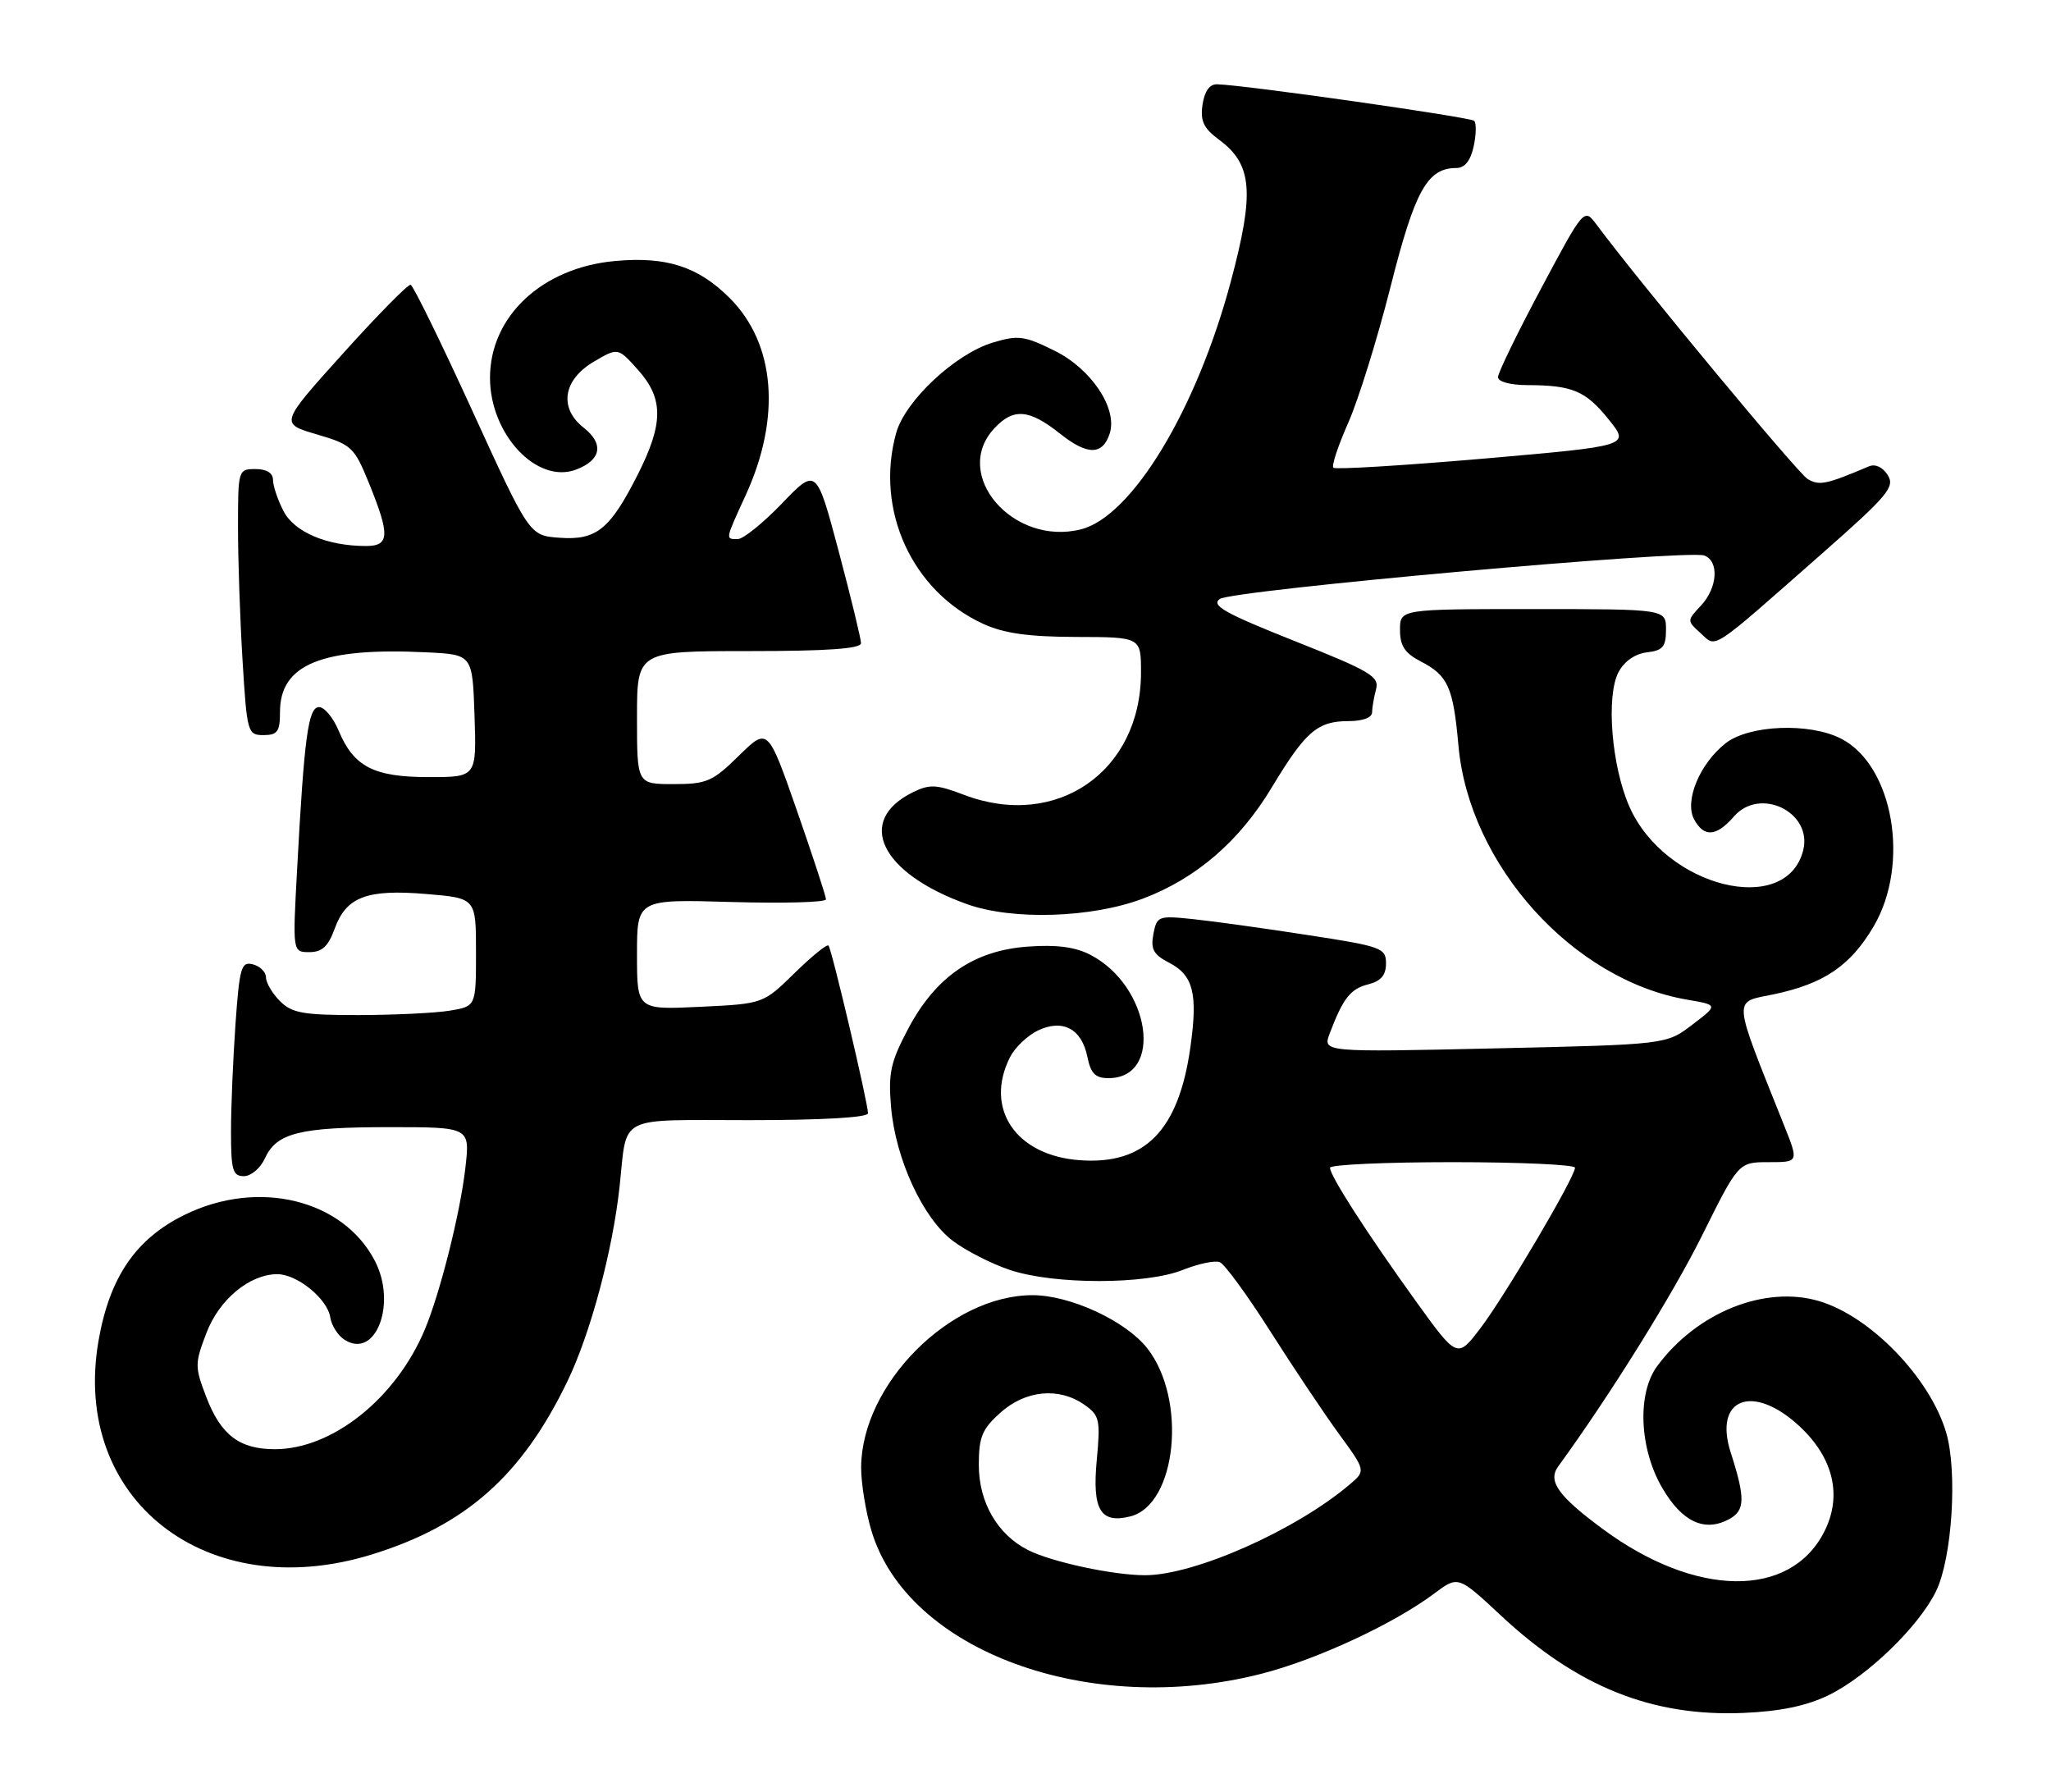 <?xml version="1.0" encoding="UTF-8" standalone="no"?>
<!DOCTYPE svg PUBLIC "-//W3C//DTD SVG 1.1//EN" "http://www.w3.org/Graphics/SVG/1.1/DTD/svg11.dtd" >
<svg xmlns="http://www.w3.org/2000/svg" xmlns:xlink="http://www.w3.org/1999/xlink" version="1.1" viewBox="0 0 293 256">
 <g >
 <path fill="currentColor"
d=" M 261.18 242.16 C 266.75 239.46 274.12 232.33 276.58 227.28 C 278.88 222.54 279.67 210.18 278.02 204.61 C 275.71 196.82 267.26 188.06 259.92 185.86 C 252.17 183.54 242.45 187.42 236.75 195.12 C 233.85 199.03 234.18 206.93 237.48 212.56 C 240.31 217.39 243.50 218.88 247.01 217.00 C 249.31 215.76 249.35 214.02 247.25 207.49 C 244.74 199.70 250.44 197.54 257.10 203.75 C 261.97 208.29 263.22 213.75 260.56 218.88 C 255.67 228.34 242.24 228.17 229.05 218.46 C 222.63 213.73 221.07 211.57 222.59 209.48 C 230.02 199.26 238.96 184.91 243.13 176.52 C 248.36 166.00 248.36 166.00 252.67 166.00 C 256.97 166.00 256.97 166.00 254.87 160.75 C 247.41 142.07 247.51 143.24 253.31 142.04 C 260.54 140.54 264.36 137.95 267.67 132.31 C 272.90 123.40 270.48 109.37 263.04 105.52 C 258.54 103.19 249.87 103.53 246.51 106.17 C 242.81 109.08 240.61 114.40 242.01 117.02 C 243.42 119.64 245.19 119.52 247.71 116.62 C 251.43 112.34 258.96 116.02 257.60 121.45 C 255.19 131.06 237.87 126.73 232.78 115.24 C 230.22 109.45 229.41 99.43 231.22 96.00 C 232.04 94.46 233.59 93.38 235.27 93.18 C 237.55 92.92 238.00 92.38 238.00 89.93 C 238.00 87.00 238.00 87.00 219.00 87.00 C 200.00 87.00 200.00 87.00 200.00 89.97 C 200.00 92.26 200.69 93.30 202.97 94.48 C 206.87 96.50 207.60 98.14 208.35 106.50 C 209.86 123.53 224.70 140.00 241.02 142.79 C 245.46 143.55 245.46 143.55 241.75 146.37 C 238.05 149.20 238.05 149.20 213.49 149.75 C 188.93 150.30 188.93 150.30 189.97 147.58 C 191.87 142.58 192.93 141.23 195.47 140.60 C 197.28 140.14 198.00 139.29 198.00 137.62 C 198.00 135.40 197.39 135.18 186.75 133.55 C 180.56 132.59 173.20 131.57 170.39 131.28 C 165.48 130.77 165.26 130.85 164.77 133.42 C 164.36 135.58 164.78 136.35 167.01 137.51 C 170.48 139.30 171.14 141.93 170.05 149.62 C 168.37 161.50 163.55 166.41 154.23 165.72 C 145.11 165.05 140.58 158.34 144.29 151.00 C 144.99 149.62 146.77 147.92 148.26 147.20 C 151.81 145.50 154.54 146.95 155.34 150.96 C 155.82 153.33 156.48 154.00 158.35 154.00 C 166.29 154.00 164.35 140.82 155.76 136.38 C 153.61 135.26 150.92 134.91 146.83 135.21 C 139.11 135.76 133.64 139.53 129.70 147.02 C 127.21 151.74 126.88 153.29 127.30 158.19 C 127.95 165.59 131.86 174.04 136.13 177.25 C 137.98 178.65 141.65 180.52 144.28 181.40 C 150.60 183.51 163.69 183.51 168.98 181.39 C 171.19 180.51 173.56 180.01 174.25 180.28 C 174.94 180.55 178.18 184.98 181.45 190.13 C 184.73 195.29 189.14 201.88 191.26 204.79 C 195.12 210.08 195.12 210.08 192.81 212.04 C 185.10 218.59 170.65 225.00 163.58 225.00 C 158.99 225.00 150.18 223.10 146.83 221.39 C 142.48 219.17 139.83 214.58 139.83 209.25 C 139.83 205.24 140.30 204.12 142.93 201.77 C 146.52 198.56 151.29 198.11 154.91 200.65 C 157.08 202.17 157.22 202.78 156.68 208.56 C 156.01 215.66 157.21 217.67 161.47 216.60 C 168.11 214.93 169.62 199.87 163.89 192.58 C 160.80 188.66 152.89 185.00 147.50 185.00 C 135.76 185.00 123.09 197.72 123.02 209.57 C 123.01 211.81 123.66 215.88 124.48 218.61 C 129.59 235.82 155.61 245.37 180.23 239.07 C 188.13 237.05 199.12 231.94 204.90 227.61 C 208.31 225.06 208.31 225.06 214.44 230.78 C 225.34 240.94 236.00 245.22 249.07 244.67 C 254.31 244.45 258.04 243.67 261.18 242.16 Z  M 53.14 222.03 C 66.53 217.89 74.54 210.79 81.05 197.32 C 84.35 190.49 87.51 178.71 88.51 169.50 C 89.64 159.10 87.88 160.00 107.07 160.00 C 117.47 160.00 124.00 159.62 124.00 159.02 C 124.00 157.56 118.82 135.57 118.36 135.06 C 118.14 134.82 115.95 136.60 113.50 139.00 C 109.03 143.38 109.03 143.38 100.02 143.81 C 91.00 144.24 91.00 144.24 91.00 136.34 C 91.00 128.44 91.00 128.44 104.50 128.84 C 111.92 129.05 118.00 128.89 118.00 128.46 C 118.00 128.04 116.13 122.34 113.85 115.79 C 109.69 103.89 109.69 103.89 105.56 107.94 C 101.79 111.64 100.96 112.00 96.21 112.00 C 91.00 112.00 91.00 112.00 91.00 102.50 C 91.00 93.00 91.00 93.00 107.00 93.00 C 118.21 93.00 123.00 92.66 123.00 91.87 C 123.00 91.25 121.57 85.36 119.82 78.77 C 116.63 66.80 116.63 66.80 111.72 71.90 C 109.02 74.71 106.17 77.00 105.40 77.00 C 103.60 77.00 103.57 77.19 106.54 70.70 C 111.62 59.61 110.76 49.09 104.25 42.58 C 99.75 38.08 95.21 36.61 87.88 37.28 C 77.44 38.22 70.00 45.18 70.00 53.98 C 70.01 62.06 76.72 69.20 82.31 67.07 C 85.90 65.71 86.31 63.39 83.38 61.09 C 79.79 58.26 80.44 54.22 84.90 51.62 C 88.29 49.64 88.29 49.64 91.15 52.84 C 94.81 56.94 94.80 60.47 91.11 67.78 C 87.14 75.63 85.20 77.20 79.92 76.81 C 75.63 76.50 75.63 76.50 67.48 58.68 C 62.99 48.87 59.03 40.77 58.66 40.68 C 58.29 40.58 53.94 45.00 48.99 50.50 C 39.98 60.50 39.98 60.50 45.24 62.04 C 50.24 63.51 50.61 63.85 52.72 69.04 C 55.74 76.47 55.66 78.00 52.25 77.99 C 46.71 77.98 42.05 76.01 40.50 73.00 C 39.68 71.41 39.00 69.40 39.00 68.55 C 39.00 67.56 38.09 67.00 36.50 67.00 C 34.03 67.00 34.00 67.11 34.00 75.34 C 34.00 79.93 34.29 88.48 34.65 94.34 C 35.28 104.67 35.38 105.00 37.65 105.00 C 39.64 105.00 40.00 104.50 40.00 101.69 C 40.00 94.88 46.00 92.44 61.00 93.18 C 67.50 93.50 67.50 93.50 67.79 102.25 C 68.08 111.00 68.08 111.00 61.26 111.00 C 53.40 111.00 50.53 109.52 48.38 104.37 C 47.61 102.52 46.35 101.00 45.58 101.00 C 44.03 101.00 43.46 105.23 42.44 124.25 C 41.80 136.00 41.80 136.00 44.20 136.00 C 46.01 136.00 46.89 135.18 47.81 132.66 C 49.45 128.10 52.41 126.98 60.93 127.70 C 68.00 128.29 68.00 128.29 68.00 136.01 C 68.00 143.74 68.00 143.74 64.25 144.36 C 62.19 144.70 56.34 144.98 51.25 144.99 C 43.32 145.00 41.71 144.71 40.00 143.00 C 38.90 141.90 38.00 140.38 38.00 139.62 C 38.00 138.86 37.16 138.01 36.14 137.75 C 34.46 137.31 34.22 138.14 33.64 146.28 C 33.29 151.25 33.00 158.16 33.00 161.65 C 33.00 167.15 33.25 168.00 34.84 168.00 C 35.85 168.00 37.20 166.87 37.83 165.48 C 39.50 161.82 42.75 161.00 55.64 161.00 C 67.14 161.00 67.14 161.00 66.49 166.75 C 65.76 173.25 62.86 184.76 60.65 190.00 C 56.50 199.80 47.45 207.00 39.26 207.00 C 34.20 207.00 31.53 204.96 29.45 199.50 C 27.82 195.24 27.82 194.76 29.48 190.42 C 31.31 185.61 35.65 182.01 39.62 182.00 C 42.45 182.00 46.79 185.53 47.18 188.17 C 47.36 189.34 48.29 190.79 49.25 191.39 C 53.68 194.17 56.72 186.22 53.56 180.11 C 49.01 171.32 36.89 168.37 26.40 173.51 C 19.42 176.92 15.66 182.41 14.08 191.48 C 10.12 214.18 29.52 229.35 53.14 222.03 Z  M 163.29 128.35 C 170.89 125.48 177.06 120.16 181.66 112.51 C 186.52 104.45 188.20 103.00 192.69 103.00 C 194.66 103.00 196.01 102.50 196.01 101.75 C 196.02 101.06 196.28 99.58 196.58 98.45 C 197.07 96.63 195.74 95.85 184.91 91.55 C 174.98 87.60 172.99 86.48 174.25 85.56 C 175.99 84.29 241.12 78.45 243.48 79.35 C 245.63 80.18 245.36 83.98 242.98 86.52 C 240.98 88.65 240.98 88.67 242.94 90.44 C 245.27 92.55 244.11 93.31 260.22 79.13 C 269.70 70.79 270.74 69.55 269.68 67.87 C 268.97 66.73 267.91 66.23 267.00 66.61 C 260.84 69.22 259.88 69.41 258.22 68.41 C 256.79 67.54 234.23 40.35 228.09 32.10 C 226.30 29.69 226.30 29.69 220.15 41.22 C 216.77 47.56 214.00 53.25 214.00 53.87 C 214.00 54.53 215.77 55.01 218.25 55.01 C 224.65 55.03 226.53 55.83 229.83 59.94 C 232.85 63.69 232.85 63.69 211.92 65.51 C 200.41 66.50 190.76 67.09 190.48 66.81 C 190.20 66.54 191.16 63.65 192.60 60.40 C 194.04 57.16 196.76 48.42 198.64 41.00 C 202.11 27.24 203.90 24.00 208.03 24.00 C 209.24 24.00 210.07 22.98 210.52 20.93 C 210.89 19.24 210.92 17.59 210.60 17.26 C 210.06 16.73 177.73 12.12 173.86 12.04 C 172.80 12.01 172.07 13.04 171.79 14.95 C 171.45 17.28 171.94 18.32 174.13 19.94 C 178.92 23.48 179.25 27.43 175.82 40.25 C 170.93 58.54 161.70 73.78 154.42 75.61 C 144.70 78.05 135.89 67.79 142.04 61.19 C 144.77 58.25 147.01 58.43 151.43 61.94 C 155.35 65.06 157.53 65.05 158.54 61.89 C 159.66 58.34 155.91 52.70 150.68 50.11 C 146.35 47.96 145.47 47.84 141.84 48.93 C 136.47 50.54 129.30 57.24 128.02 61.86 C 124.97 72.84 130.29 84.47 140.50 89.13 C 143.44 90.47 146.95 90.96 153.75 90.98 C 163.00 91.00 163.00 91.00 163.00 96.05 C 163.00 110.23 150.91 118.57 137.68 113.52 C 133.80 112.04 132.81 111.99 130.44 113.15 C 122.16 117.21 125.78 124.73 138.15 129.15 C 144.66 131.48 155.96 131.12 163.29 128.35 Z  M 202.21 185.78 C 195.28 176.15 190.00 167.95 190.00 166.80 C 190.00 166.36 197.88 166.00 207.50 166.00 C 217.12 166.00 225.00 166.36 225.00 166.79 C 225.00 168.14 214.96 185.17 211.48 189.73 C 208.18 194.06 208.18 194.06 202.21 185.78 Z "/>
</g>
</svg>